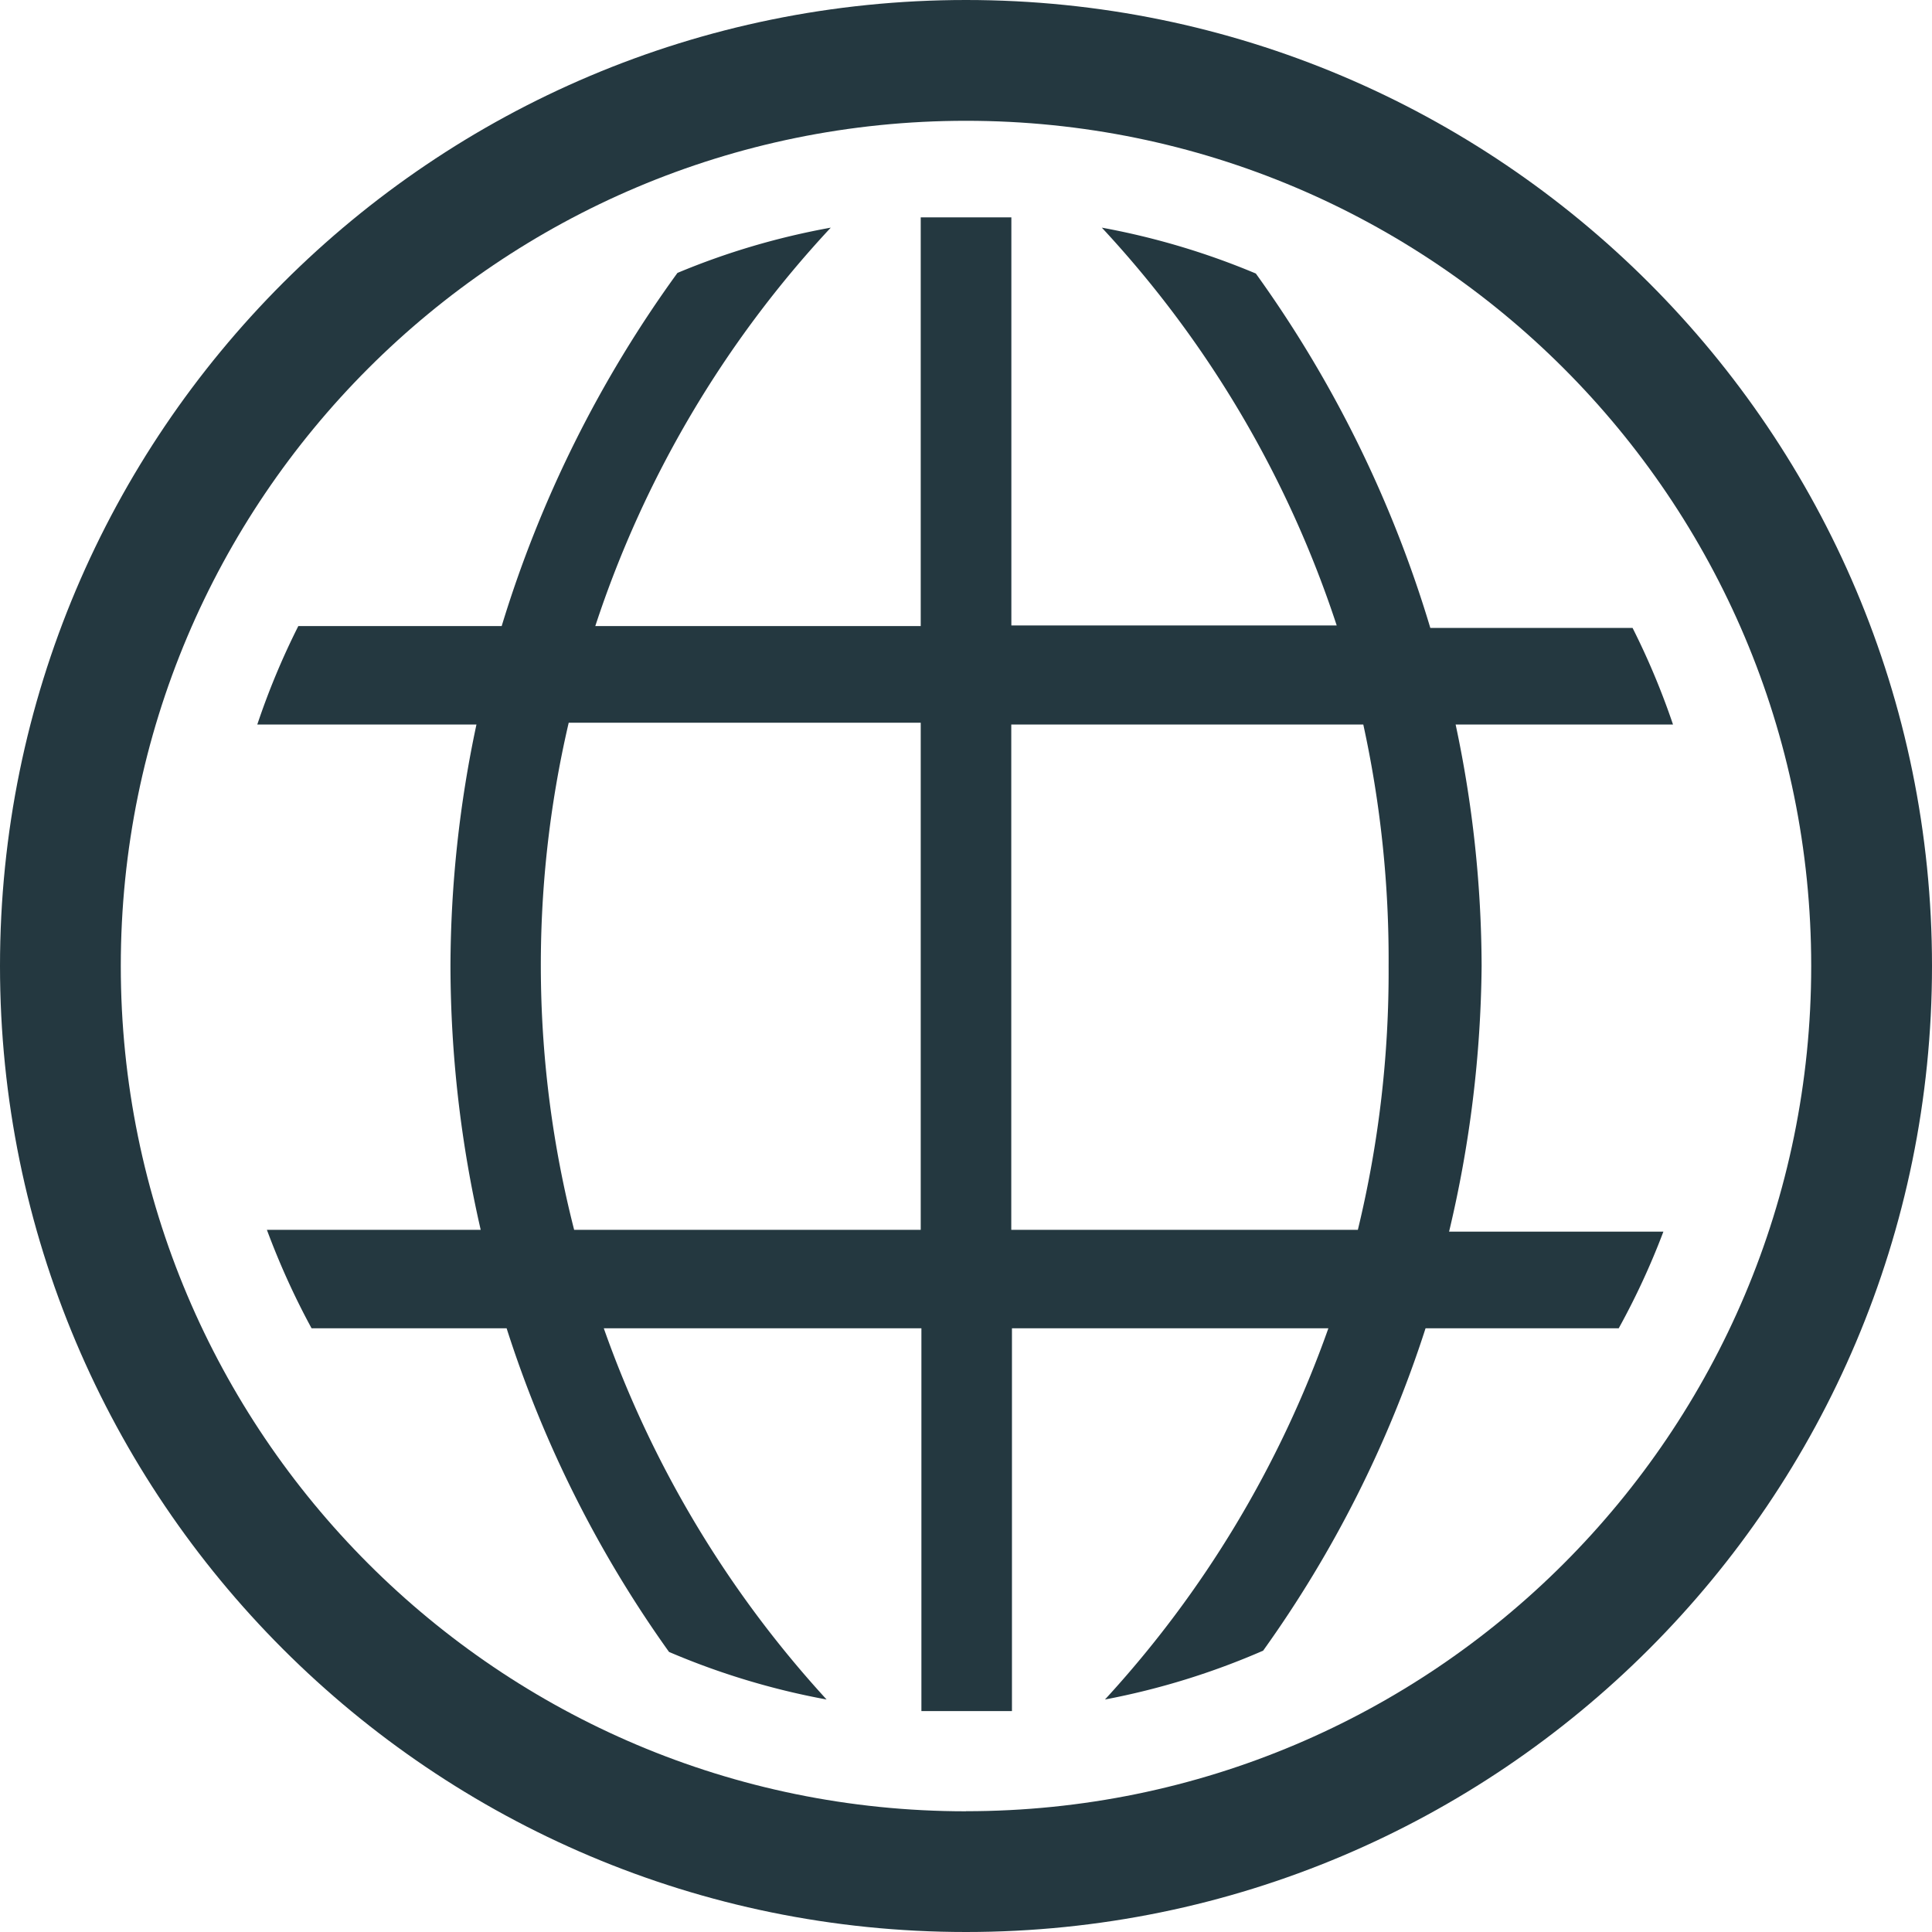 <svg xmlns="http://www.w3.org/2000/svg" width="22.744" height="22.744" viewBox="18.628 192.628 22.744 22.744"><g data-name="__TEMP__SVG__"><path d="M36.07 204a13.774 13.774 0 0 0-.306-2.843h2.559c-.132-.39-.291-.77-.476-1.137h-2.381a14.016 14.016 0 0 0-2.054-4.172 8.742 8.742 0 0 0-1.813-.54 12.673 12.673 0 0 1 2.765 4.683h-3.83v-4.804h-1.067v4.811h-3.831a12.673 12.673 0 0 1 2.772-4.69c-.62.112-1.225.29-1.805.533a14.016 14.016 0 0 0-2.069 4.157H22.14c-.189.375-.35.762-.483 1.159h2.58c-.2.934-.303 1.887-.306 2.843a13.98 13.98 0 0 0 .356 3.106h-2.517c.148.398.323.786.526 1.159h2.296a13.732 13.732 0 0 0 1.912 3.81 8.728 8.728 0 0 0 1.855.56 12.73 12.73 0 0 1-2.623-4.37h3.739v4.506h1.066v-4.506h3.725a12.722 12.722 0 0 1-2.63 4.37 8.728 8.728 0 0 0 1.862-.575 13.732 13.732 0 0 0 1.912-3.795h2.274a8.77 8.77 0 0 0 .526-1.138h-2.523A13.98 13.98 0 0 0 36.07 204Zm-6.603 3.106h-4.08a12.573 12.573 0 0 1-.064-5.97h4.144v5.97Zm5.146 0h-4.08v-5.949h4.144c.204.934.304 1.887.298 2.843a12.879 12.879 0 0 1-.362 3.106Z" fill="#243840" fill-rule="evenodd" data-name="Path 6208"/><path d="M30 192.628c-6.28 0-11.372 5.091-11.372 11.372 0 6.28 5.091 11.372 11.372 11.372 6.28 0 11.372-5.091 11.372-11.372 0-6.28-5.091-11.372-11.372-11.372Zm0 21.323c-5.496 0-9.95-4.455-9.95-9.951s4.454-9.95 9.95-9.95c5.496 0 9.95 4.454 9.95 9.95 0 5.496-4.454 9.95-9.95 9.95Z" fill="#243840" fill-rule="evenodd" data-name="Path 6209"/></g></svg>
